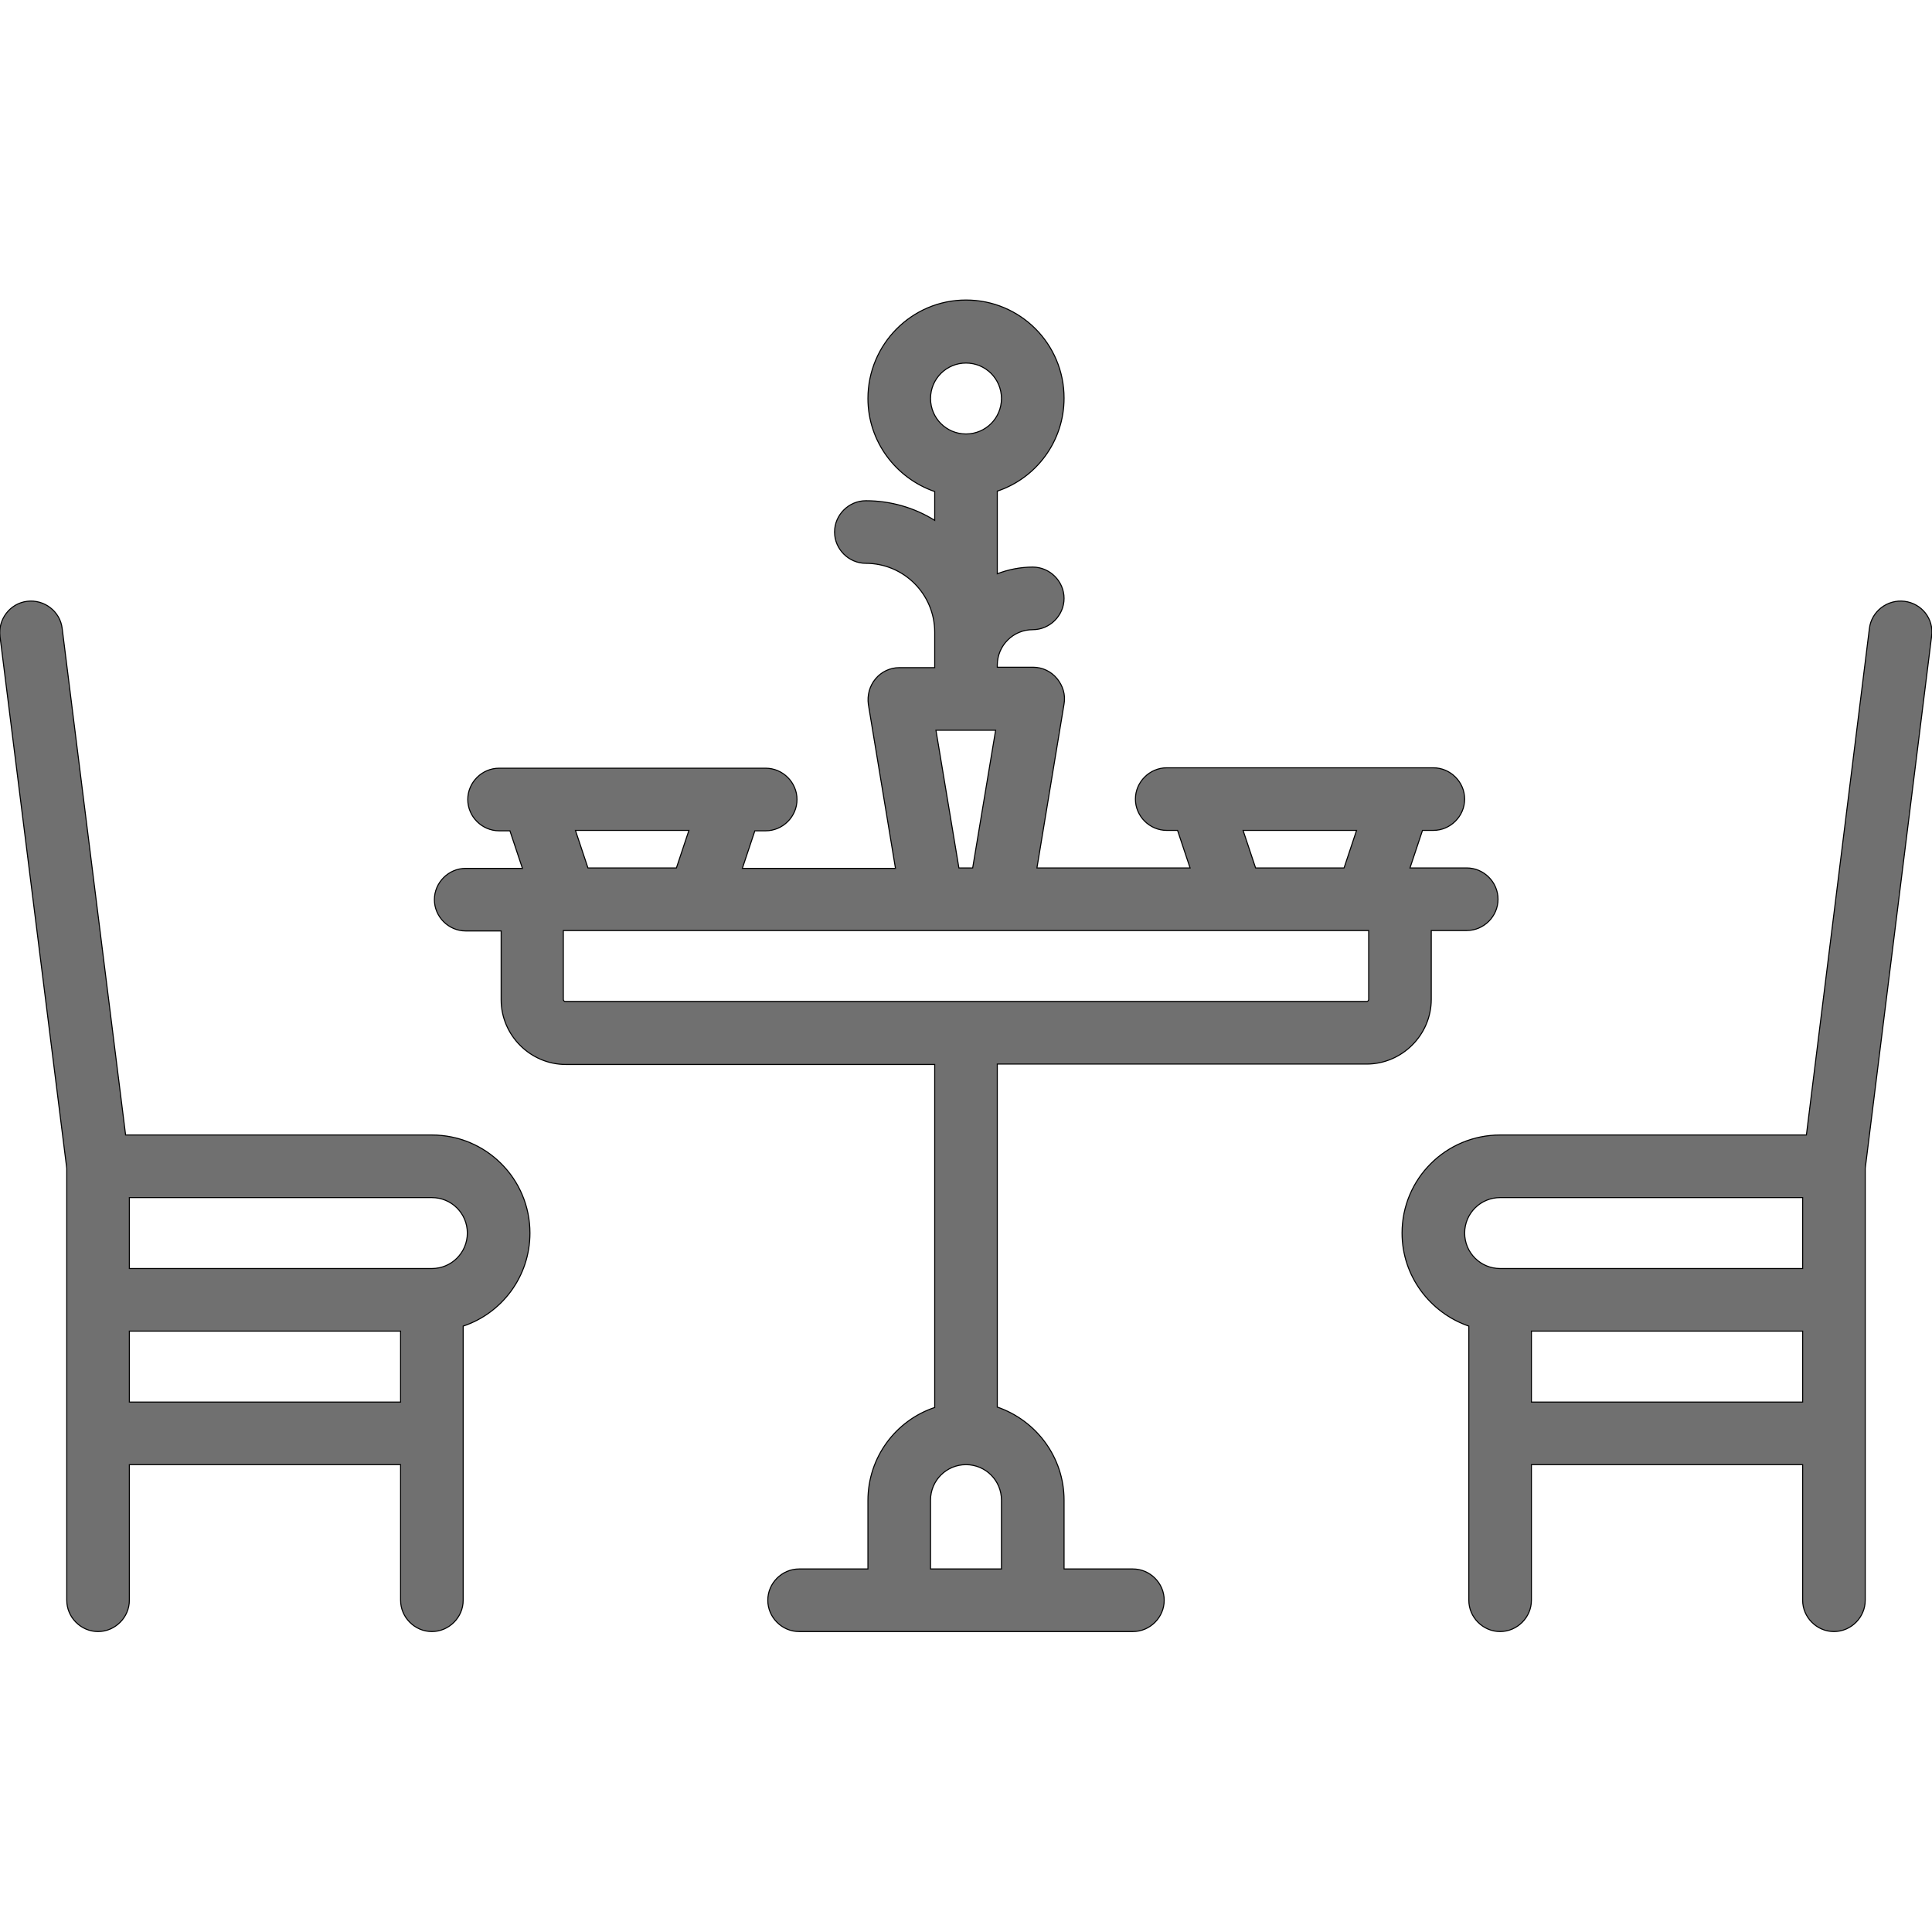<?xml version="1.0" encoding="utf-8"?>
<!-- Generator: Adobe Illustrator 22.1.0, SVG Export Plug-In . SVG Version: 6.00 Build 0)  -->
<svg version="1.1" id="Layer_1" xmlns="http://www.w3.org/2000/svg" xmlns:xlink="http://www.w3.org/1999/xlink" x="0px" y="0px"
	 viewBox="0 0 463 463" style="enable-background:new 0 0 463 463;" xml:space="preserve">
<style type="text/css">
	.st0{fill:#707070;stroke:#000000;stroke-width:0.25;stroke-miterlimit:10;}
</style>
<g>
	<g>
		<g>
			<path class="st0" d="M343,239.5V223h8.5c4.1,0,7.5-3.4,7.5-7.5s-3.4-7.5-7.5-7.5h-13.6l3-9h2.6c4.1,0,7.5-3.4,7.5-7.5
				s-3.4-7.5-7.5-7.5h-7.8c0,0,0,0,0,0h-48.3c0,0,0,0,0,0h-7.8c-4.1,0-7.5,3.4-7.5,7.5s3.4,7.5,7.5,7.5h2.6l3,9h-36.7l6.5-39.3
				c0.4-2.2-0.3-4.4-1.7-6.1s-3.5-2.7-5.7-2.7H239c0-0.2,0-0.3,0-0.5c0-4.7,3.8-8.5,8.5-8.5c4.1,0,7.5-3.4,7.5-7.5s-3.4-7.5-7.5-7.5
				c-3,0-5.9,0.6-8.5,1.6v-19.8c9.3-3.1,16-11.9,16-22.3c0-13-10.5-23.5-23.5-23.5S208,82.5,208,95.5c0,10.3,6.7,19.1,16,22.3v6.9
				c-4.8-3-10.5-4.7-16.5-4.7c-4.1,0-7.5,3.4-7.5,7.5s3.4,7.5,7.5,7.5c9.1,0,16.5,7.4,16.5,16.5v8c0,0.2,0,0.3,0,0.5h-8.5
				c-2.2,0-4.3,1-5.7,2.7c-1.4,1.7-2,3.9-1.7,6.1l6.5,39.3h-36.7l3-9h2.6c4.1,0,7.5-3.4,7.5-7.5s-3.4-7.5-7.5-7.5h-7.8c0,0,0,0,0,0
				h-48.3c0,0,0,0,0,0h-7.8c-4.1,0-7.5,3.4-7.5,7.5s3.4,7.5,7.5,7.5h2.6l3,9h-13.6c-4.1,0-7.5,3.4-7.5,7.5s3.4,7.5,7.5,7.5h8.5v16.5
				c0,8.5,7,15.5,15.5,15.5H224v82.2c-9.3,3.1-16,11.9-16,22.3V376h-16.5c-4.1,0-7.5,3.4-7.5,7.5s3.4,7.5,7.5,7.5h80
				c4.1,0,7.5-3.4,7.5-7.5s-3.4-7.5-7.5-7.5H255v-16.5c0-10.3-6.7-19.1-16-22.3V255h88.5v0C336,255,343,248,343,239.5z M325.1,199
				l-3,9h-21.2l-3-9H325.1z M223,95.5c0-4.7,3.8-8.5,8.5-8.5s8.5,3.8,8.5,8.5s-3.8,8.5-8.5,8.5S223,100.2,223,95.5z M238.6,175
				l-5.5,33h-3.3l-5.5-33H238.6z M165.1,199l-3,9h-21.2l-3-9H165.1z M240,359.5V376h-17v-16.5c0-4.7,3.8-8.5,8.5-8.5
				S240,354.8,240,359.5z M328,239.5c0,0.3-0.2,0.5-0.5,0.5h-192c-0.3,0-0.5-0.2-0.5-0.5V223h0.5c0,0,0,0,0,0s0,0,0,0h192
				c0,0,0,0,0,0s0,0,0,0h0.5V239.5z"/>
			<path class="st0" d="M103.5,272H30.1L14.9,150.6c-0.5-4.1-4.3-7-8.4-6.5c-4.1,0.5-7,4.3-6.5,8.4L16,280v31.5v72
				c0,4.1,3.4,7.5,7.5,7.5s7.5-3.4,7.5-7.5V351h65v32.5c0,4.1,3.4,7.5,7.5,7.5s7.5-3.4,7.5-7.5v-65.7c9.3-3.1,16-11.9,16-22.3
				C127,282.5,116.5,272,103.5,272z M96,336H31v-17h65V336z M103.5,304H31v-17h72.5c4.7,0,8.5,3.8,8.5,8.5S108.2,304,103.5,304z"/>
			<path class="st0" d="M456.4,144.1c-4.1-0.5-7.9,2.4-8.4,6.5L432.9,272h-73.4c-13,0-23.5,10.5-23.5,23.5c0,10.3,6.7,19.1,16,22.3
				v65.7c0,4.1,3.4,7.5,7.5,7.5s7.5-3.4,7.5-7.5V351h65v32.5c0,4.1,3.4,7.5,7.5,7.5s7.5-3.4,7.5-7.5v-72V280l15.9-127.5
				C463.5,148.3,460.5,144.6,456.4,144.1z M432,336h-65v-17h65V336z M432,304h-72.5c-4.7,0-8.5-3.8-8.5-8.5s3.8-8.5,8.5-8.5H432V304
				z"/>
		</g>
	</g>
</g>
</svg>
